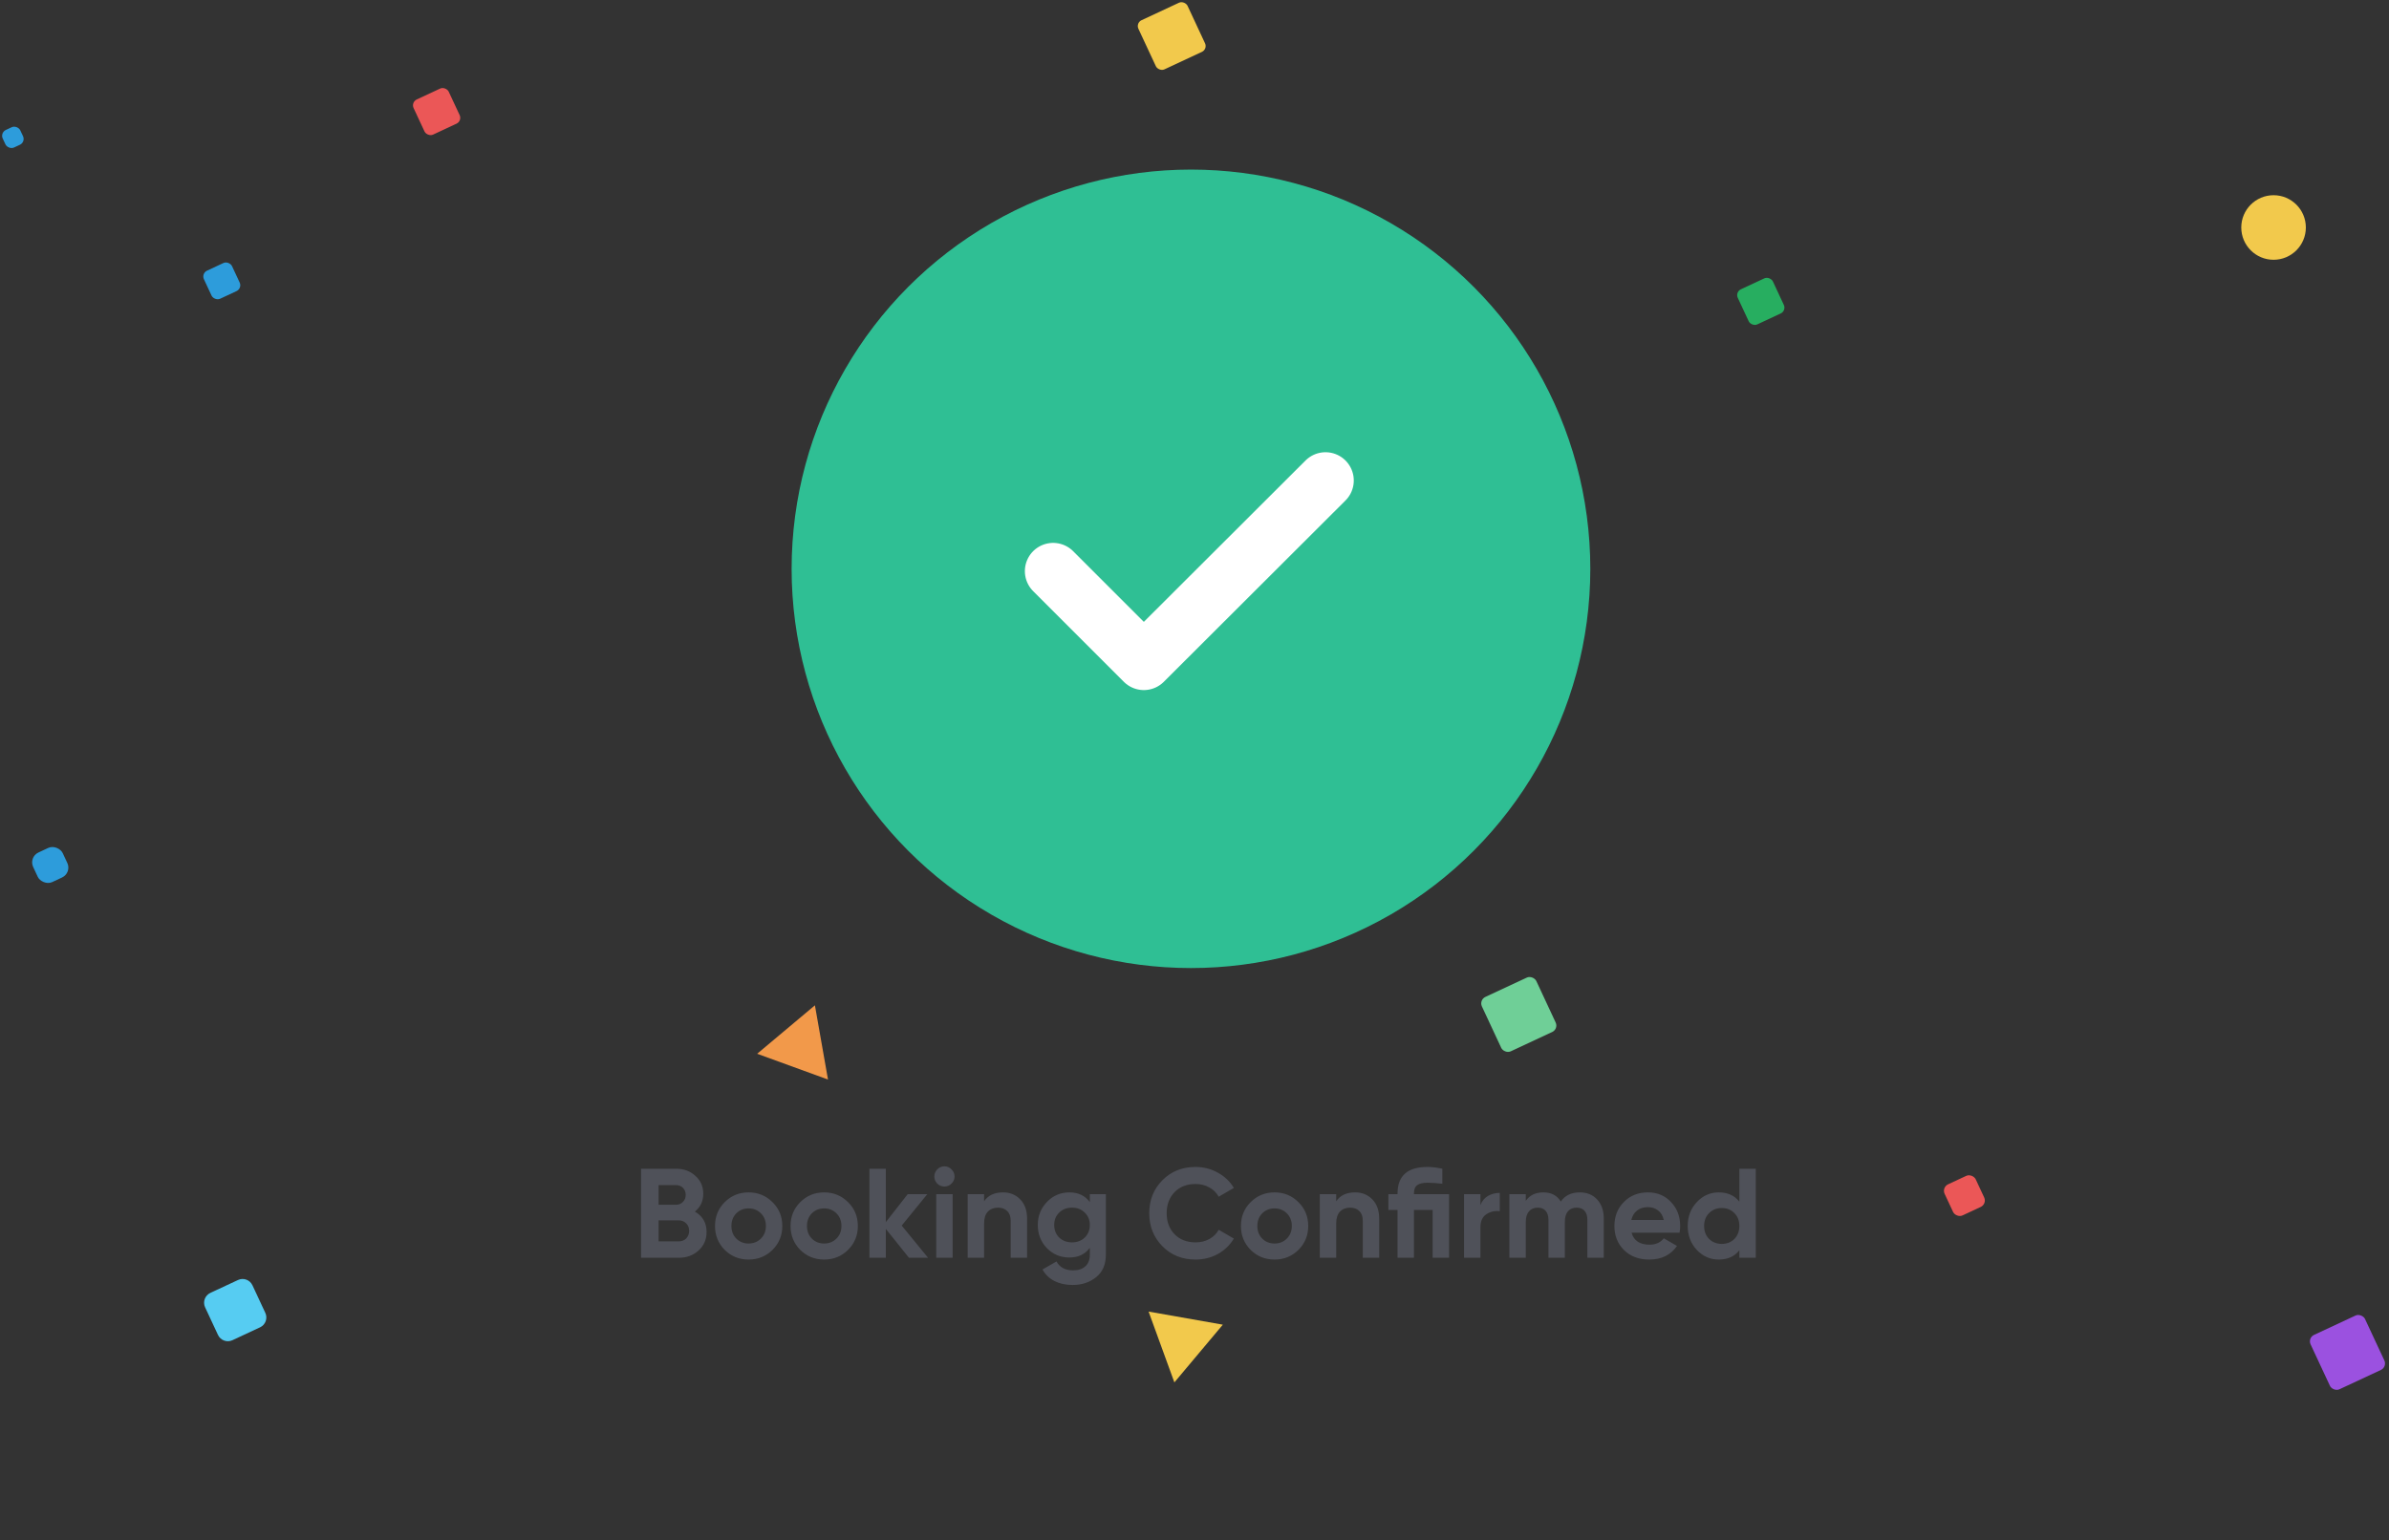 <svg width="338" height="218" viewBox="0 0 338 218" fill="none" xmlns="http://www.w3.org/2000/svg">
<rect x="0" y="0" width="338" height="218" fill="#333333" stroke="none"/>
<g clip-path="url(#clip0_11_2779)">
<rect x="58.131" y="14.465" width="5.482" height="5.482" rx="0.914" transform="rotate(-25 58.131 14.465)" fill="#EB5757"/>
<rect y="18.776" width="2.741" height="2.741" rx="0.914" transform="rotate(-25 0 18.776)" fill="#2D9CDB"/>
<rect x="160.677" y="3.244" width="7.675" height="7.675" rx="0.914" transform="rotate(-25 160.677 3.244)" fill="#F2C94C"/>
<rect x="28.465" y="38.688" width="4.386" height="4.386" rx="0.914" transform="rotate(-25 28.465 38.688)" fill="#2D9CDB"/>
<rect x="245.479" y="41.325" width="5.482" height="5.482" rx="0.914" transform="rotate(-25 245.479 41.325)" fill="#27AE60"/>
<rect x="274.701" y="168.033" width="4.854" height="4.854" rx="1.011" transform="rotate(-25 274.701 168.033)" fill="#EB5757"/>
<rect x="4.041" y="121.297" width="4.618" height="4.618" rx="1.539" transform="rotate(-25 4.041 121.297)" fill="#2D9CDB"/>
<rect x="209.236" y="141.513" width="8.495" height="8.495" rx="1.011" transform="rotate(-25 209.236 141.513)" fill="#6FCF97"/>
<path d="M29.02 185.015C28.66 184.245 28.994 183.329 29.764 182.97L33.671 181.148C34.441 180.789 35.357 181.122 35.717 181.893L37.538 185.799C37.897 186.569 37.564 187.485 36.794 187.845L32.887 189.666C32.117 190.026 31.201 189.692 30.841 188.922L29.02 185.015Z" fill="#56CCF2"/>
<rect x="326.481" y="189.34" width="8.495" height="8.495" rx="1.011" transform="rotate(-25 326.481 189.34)" fill="#9B51E0"/>
<path d="M115.295 142.274L117.147 152.777L107.125 149.13L115.295 142.274Z" fill="#F2994A"/>
<path d="M162.505 185.616L173.008 187.468L166.153 195.638L162.505 185.616Z" fill="#F2C94C"/>
<circle cx="178.22" cy="38.368" r="2.741" fill="#2F80ED"/>
<circle cx="321.668" cy="32.195" r="4.568" fill="#F2C94C"/>
</g>
<g clip-path="url(#clip1_11_2779)">
<circle cx="168.5" cy="80.5" r="56.5" fill="#2FBF94"/>
<path d="M149 80.83L161.83 93.66L187.535 68" stroke="white" stroke-width="8" stroke-linecap="round" stroke-linejoin="round"/>
</g>
<path d="M98.312 171.466C99.416 172.102 99.968 173.062 99.968 174.346C99.968 175.414 99.59 176.29 98.834 176.974C98.078 177.658 97.148 178 96.044 178H90.698V165.4H95.666C96.746 165.4 97.652 165.736 98.384 166.408C99.128 167.068 99.5 167.914 99.5 168.946C99.5 169.99 99.104 170.83 98.312 171.466ZM95.666 167.722H93.182V170.494H95.666C96.05 170.494 96.368 170.362 96.62 170.098C96.884 169.834 97.016 169.504 97.016 169.108C97.016 168.712 96.89 168.382 96.638 168.118C96.386 167.854 96.062 167.722 95.666 167.722ZM96.044 175.678C96.464 175.678 96.812 175.54 97.088 175.264C97.364 174.976 97.502 174.616 97.502 174.184C97.502 173.764 97.364 173.416 97.088 173.14C96.812 172.852 96.464 172.708 96.044 172.708H93.182V175.678H96.044ZM109.297 176.884C108.373 177.796 107.245 178.252 105.913 178.252C104.581 178.252 103.453 177.796 102.529 176.884C101.617 175.96 101.161 174.832 101.161 173.5C101.161 172.168 101.617 171.046 102.529 170.134C103.453 169.21 104.581 168.748 105.913 168.748C107.245 168.748 108.373 169.21 109.297 170.134C110.221 171.046 110.683 172.168 110.683 173.5C110.683 174.832 110.221 175.96 109.297 176.884ZM104.167 175.282C104.635 175.75 105.217 175.984 105.913 175.984C106.609 175.984 107.191 175.75 107.659 175.282C108.127 174.814 108.361 174.22 108.361 173.5C108.361 172.78 108.127 172.186 107.659 171.718C107.191 171.25 106.609 171.016 105.913 171.016C105.217 171.016 104.635 171.25 104.167 171.718C103.711 172.186 103.483 172.78 103.483 173.5C103.483 174.22 103.711 174.814 104.167 175.282ZM119.985 176.884C119.061 177.796 117.933 178.252 116.601 178.252C115.269 178.252 114.141 177.796 113.217 176.884C112.305 175.96 111.849 174.832 111.849 173.5C111.849 172.168 112.305 171.046 113.217 170.134C114.141 169.21 115.269 168.748 116.601 168.748C117.933 168.748 119.061 169.21 119.985 170.134C120.909 171.046 121.371 172.168 121.371 173.5C121.371 174.832 120.909 175.96 119.985 176.884ZM114.855 175.282C115.323 175.75 115.905 175.984 116.601 175.984C117.297 175.984 117.879 175.75 118.347 175.282C118.815 174.814 119.049 174.22 119.049 173.5C119.049 172.78 118.815 172.186 118.347 171.718C117.879 171.25 117.297 171.016 116.601 171.016C115.905 171.016 115.323 171.25 114.855 171.718C114.399 172.186 114.171 172.78 114.171 173.5C114.171 174.22 114.399 174.814 114.855 175.282ZM131.302 178H128.602L125.326 173.914V178H123.004V165.4H125.326V172.96L128.422 169H131.194L127.576 173.446L131.302 178ZM133.613 167.92C133.229 167.92 132.893 167.782 132.605 167.506C132.329 167.218 132.191 166.882 132.191 166.498C132.191 166.114 132.329 165.778 132.605 165.49C132.893 165.202 133.229 165.058 133.613 165.058C134.009 165.058 134.345 165.202 134.621 165.49C134.909 165.778 135.053 166.114 135.053 166.498C135.053 166.882 134.909 167.218 134.621 167.506C134.345 167.782 134.009 167.92 133.613 167.92ZM132.461 178V169H134.783V178H132.461ZM141.913 168.748C142.897 168.748 143.707 169.078 144.343 169.738C144.991 170.398 145.315 171.31 145.315 172.474V178H142.993V172.762C142.993 172.162 142.831 171.706 142.507 171.394C142.183 171.07 141.751 170.908 141.211 170.908C140.611 170.908 140.131 171.094 139.771 171.466C139.411 171.838 139.231 172.396 139.231 173.14V178H136.909V169H139.231V170.008C139.795 169.168 140.689 168.748 141.913 168.748ZM154.191 169H156.459V177.568C156.459 178.96 155.997 180.022 155.073 180.754C154.161 181.486 153.057 181.852 151.761 181.852C150.789 181.852 149.931 181.666 149.187 181.294C148.455 180.922 147.891 180.376 147.495 179.656L149.475 178.522C149.931 179.362 150.717 179.782 151.833 179.782C152.565 179.782 153.141 179.59 153.561 179.206C153.981 178.822 154.191 178.276 154.191 177.568V176.596C153.507 177.508 152.547 177.964 151.311 177.964C150.039 177.964 148.971 177.52 148.107 176.632C147.255 175.732 146.829 174.64 146.829 173.356C146.829 172.084 147.261 170.998 148.125 170.098C148.989 169.198 150.051 168.748 151.311 168.748C152.547 168.748 153.507 169.204 154.191 170.116V169ZM149.853 175.138C150.333 175.594 150.939 175.822 151.671 175.822C152.403 175.822 153.003 175.594 153.471 175.138C153.951 174.67 154.191 174.076 154.191 173.356C154.191 172.648 153.951 172.066 153.471 171.61C153.003 171.142 152.403 170.908 151.671 170.908C150.939 170.908 150.333 171.142 149.853 171.61C149.385 172.066 149.151 172.648 149.151 173.356C149.151 174.076 149.385 174.67 149.853 175.138ZM169.149 178.252C167.253 178.252 165.687 177.622 164.451 176.362C163.215 175.102 162.597 173.548 162.597 171.7C162.597 169.84 163.215 168.286 164.451 167.038C165.687 165.778 167.253 165.148 169.149 165.148C170.289 165.148 171.339 165.418 172.299 165.958C173.271 166.486 174.027 167.206 174.567 168.118L172.425 169.36C172.113 168.796 171.669 168.358 171.093 168.046C170.517 167.722 169.869 167.56 169.149 167.56C167.925 167.56 166.935 167.944 166.179 168.712C165.435 169.48 165.063 170.476 165.063 171.7C165.063 172.912 165.435 173.902 166.179 174.67C166.935 175.438 167.925 175.822 169.149 175.822C169.869 175.822 170.517 175.666 171.093 175.354C171.681 175.03 172.125 174.592 172.425 174.04L174.567 175.282C174.027 176.194 173.277 176.92 172.317 177.46C171.357 177.988 170.301 178.252 169.149 178.252ZM183.706 176.884C182.782 177.796 181.654 178.252 180.322 178.252C178.99 178.252 177.862 177.796 176.938 176.884C176.026 175.96 175.57 174.832 175.57 173.5C175.57 172.168 176.026 171.046 176.938 170.134C177.862 169.21 178.99 168.748 180.322 168.748C181.654 168.748 182.782 169.21 183.706 170.134C184.63 171.046 185.092 172.168 185.092 173.5C185.092 174.832 184.63 175.96 183.706 176.884ZM178.576 175.282C179.044 175.75 179.626 175.984 180.322 175.984C181.018 175.984 181.6 175.75 182.068 175.282C182.536 174.814 182.77 174.22 182.77 173.5C182.77 172.78 182.536 172.186 182.068 171.718C181.6 171.25 181.018 171.016 180.322 171.016C179.626 171.016 179.044 171.25 178.576 171.718C178.12 172.186 177.892 172.78 177.892 173.5C177.892 174.22 178.12 174.814 178.576 175.282ZM191.729 168.748C192.713 168.748 193.523 169.078 194.159 169.738C194.807 170.398 195.131 171.31 195.131 172.474V178H192.809V172.762C192.809 172.162 192.647 171.706 192.323 171.394C191.999 171.07 191.567 170.908 191.027 170.908C190.427 170.908 189.947 171.094 189.587 171.466C189.227 171.838 189.047 172.396 189.047 173.14V178H186.725V169H189.047V170.008C189.611 169.168 190.505 168.748 191.729 168.748ZM205.016 169V178H202.694V171.232H200.048V178H197.726V171.232H196.43V169H197.726V168.91C197.726 166.402 199.136 165.148 201.956 165.148C202.592 165.148 203.294 165.232 204.062 165.4V167.524C203.258 167.428 202.556 167.38 201.956 167.38C201.308 167.38 200.828 167.494 200.516 167.722C200.204 167.938 200.048 168.334 200.048 168.91V169H205.016ZM209.455 170.548C209.671 169.972 210.025 169.54 210.517 169.252C211.021 168.964 211.579 168.82 212.191 168.82V171.412C211.483 171.328 210.847 171.472 210.283 171.844C209.731 172.216 209.455 172.834 209.455 173.698V178H207.133V169H209.455V170.548ZM223.503 168.748C224.535 168.748 225.357 169.084 225.969 169.756C226.593 170.428 226.905 171.328 226.905 172.456V178H224.583V172.618C224.583 172.078 224.451 171.658 224.187 171.358C223.923 171.058 223.551 170.908 223.071 170.908C222.543 170.908 222.129 171.082 221.829 171.43C221.541 171.778 221.397 172.282 221.397 172.942V178H219.075V172.618C219.075 172.078 218.943 171.658 218.679 171.358C218.415 171.058 218.043 170.908 217.563 170.908C217.047 170.908 216.633 171.082 216.321 171.43C216.021 171.778 215.871 172.282 215.871 172.942V178H213.549V169H215.871V169.954C216.411 169.15 217.245 168.748 218.373 168.748C219.477 168.748 220.293 169.18 220.821 170.044C221.421 169.18 222.315 168.748 223.503 168.748ZM230.839 174.454C231.151 175.582 231.997 176.146 233.377 176.146C234.265 176.146 234.937 175.846 235.393 175.246L237.265 176.326C236.377 177.61 235.069 178.252 233.341 178.252C231.853 178.252 230.659 177.802 229.759 176.902C228.859 176.002 228.409 174.868 228.409 173.5C228.409 172.144 228.853 171.016 229.741 170.116C230.629 169.204 231.769 168.748 233.161 168.748C234.481 168.748 235.567 169.204 236.419 170.116C237.283 171.028 237.715 172.156 237.715 173.5C237.715 173.8 237.685 174.118 237.625 174.454H230.839ZM230.803 172.654H235.393C235.261 172.042 234.985 171.586 234.565 171.286C234.157 170.986 233.689 170.836 233.161 170.836C232.537 170.836 232.021 170.998 231.613 171.322C231.205 171.634 230.935 172.078 230.803 172.654ZM246.088 165.4H248.41V178H246.088V176.938C245.404 177.814 244.432 178.252 243.172 178.252C241.96 178.252 240.922 177.796 240.058 176.884C239.206 175.96 238.78 174.832 238.78 173.5C238.78 172.168 239.206 171.046 240.058 170.134C240.922 169.21 241.96 168.748 243.172 168.748C244.432 168.748 245.404 169.186 246.088 170.062V165.4ZM241.804 175.336C242.284 175.804 242.884 176.038 243.604 176.038C244.324 176.038 244.918 175.804 245.386 175.336C245.854 174.856 246.088 174.244 246.088 173.5C246.088 172.756 245.854 172.15 245.386 171.682C244.918 171.202 244.324 170.962 243.604 170.962C242.884 170.962 242.284 171.202 241.804 171.682C241.336 172.15 241.102 172.756 241.102 173.5C241.102 174.244 241.336 174.856 241.804 175.336Z" fill="#4F5159"/>
<defs>
<clipPath id="clip0_11_2779">
<rect width="337.77" height="198.249" fill="white"/>
</clipPath>
<clipPath id="clip1_11_2779">
<rect width="113" height="113" fill="white" transform="translate(112 24)"/>
</clipPath>
</defs>
</svg>
